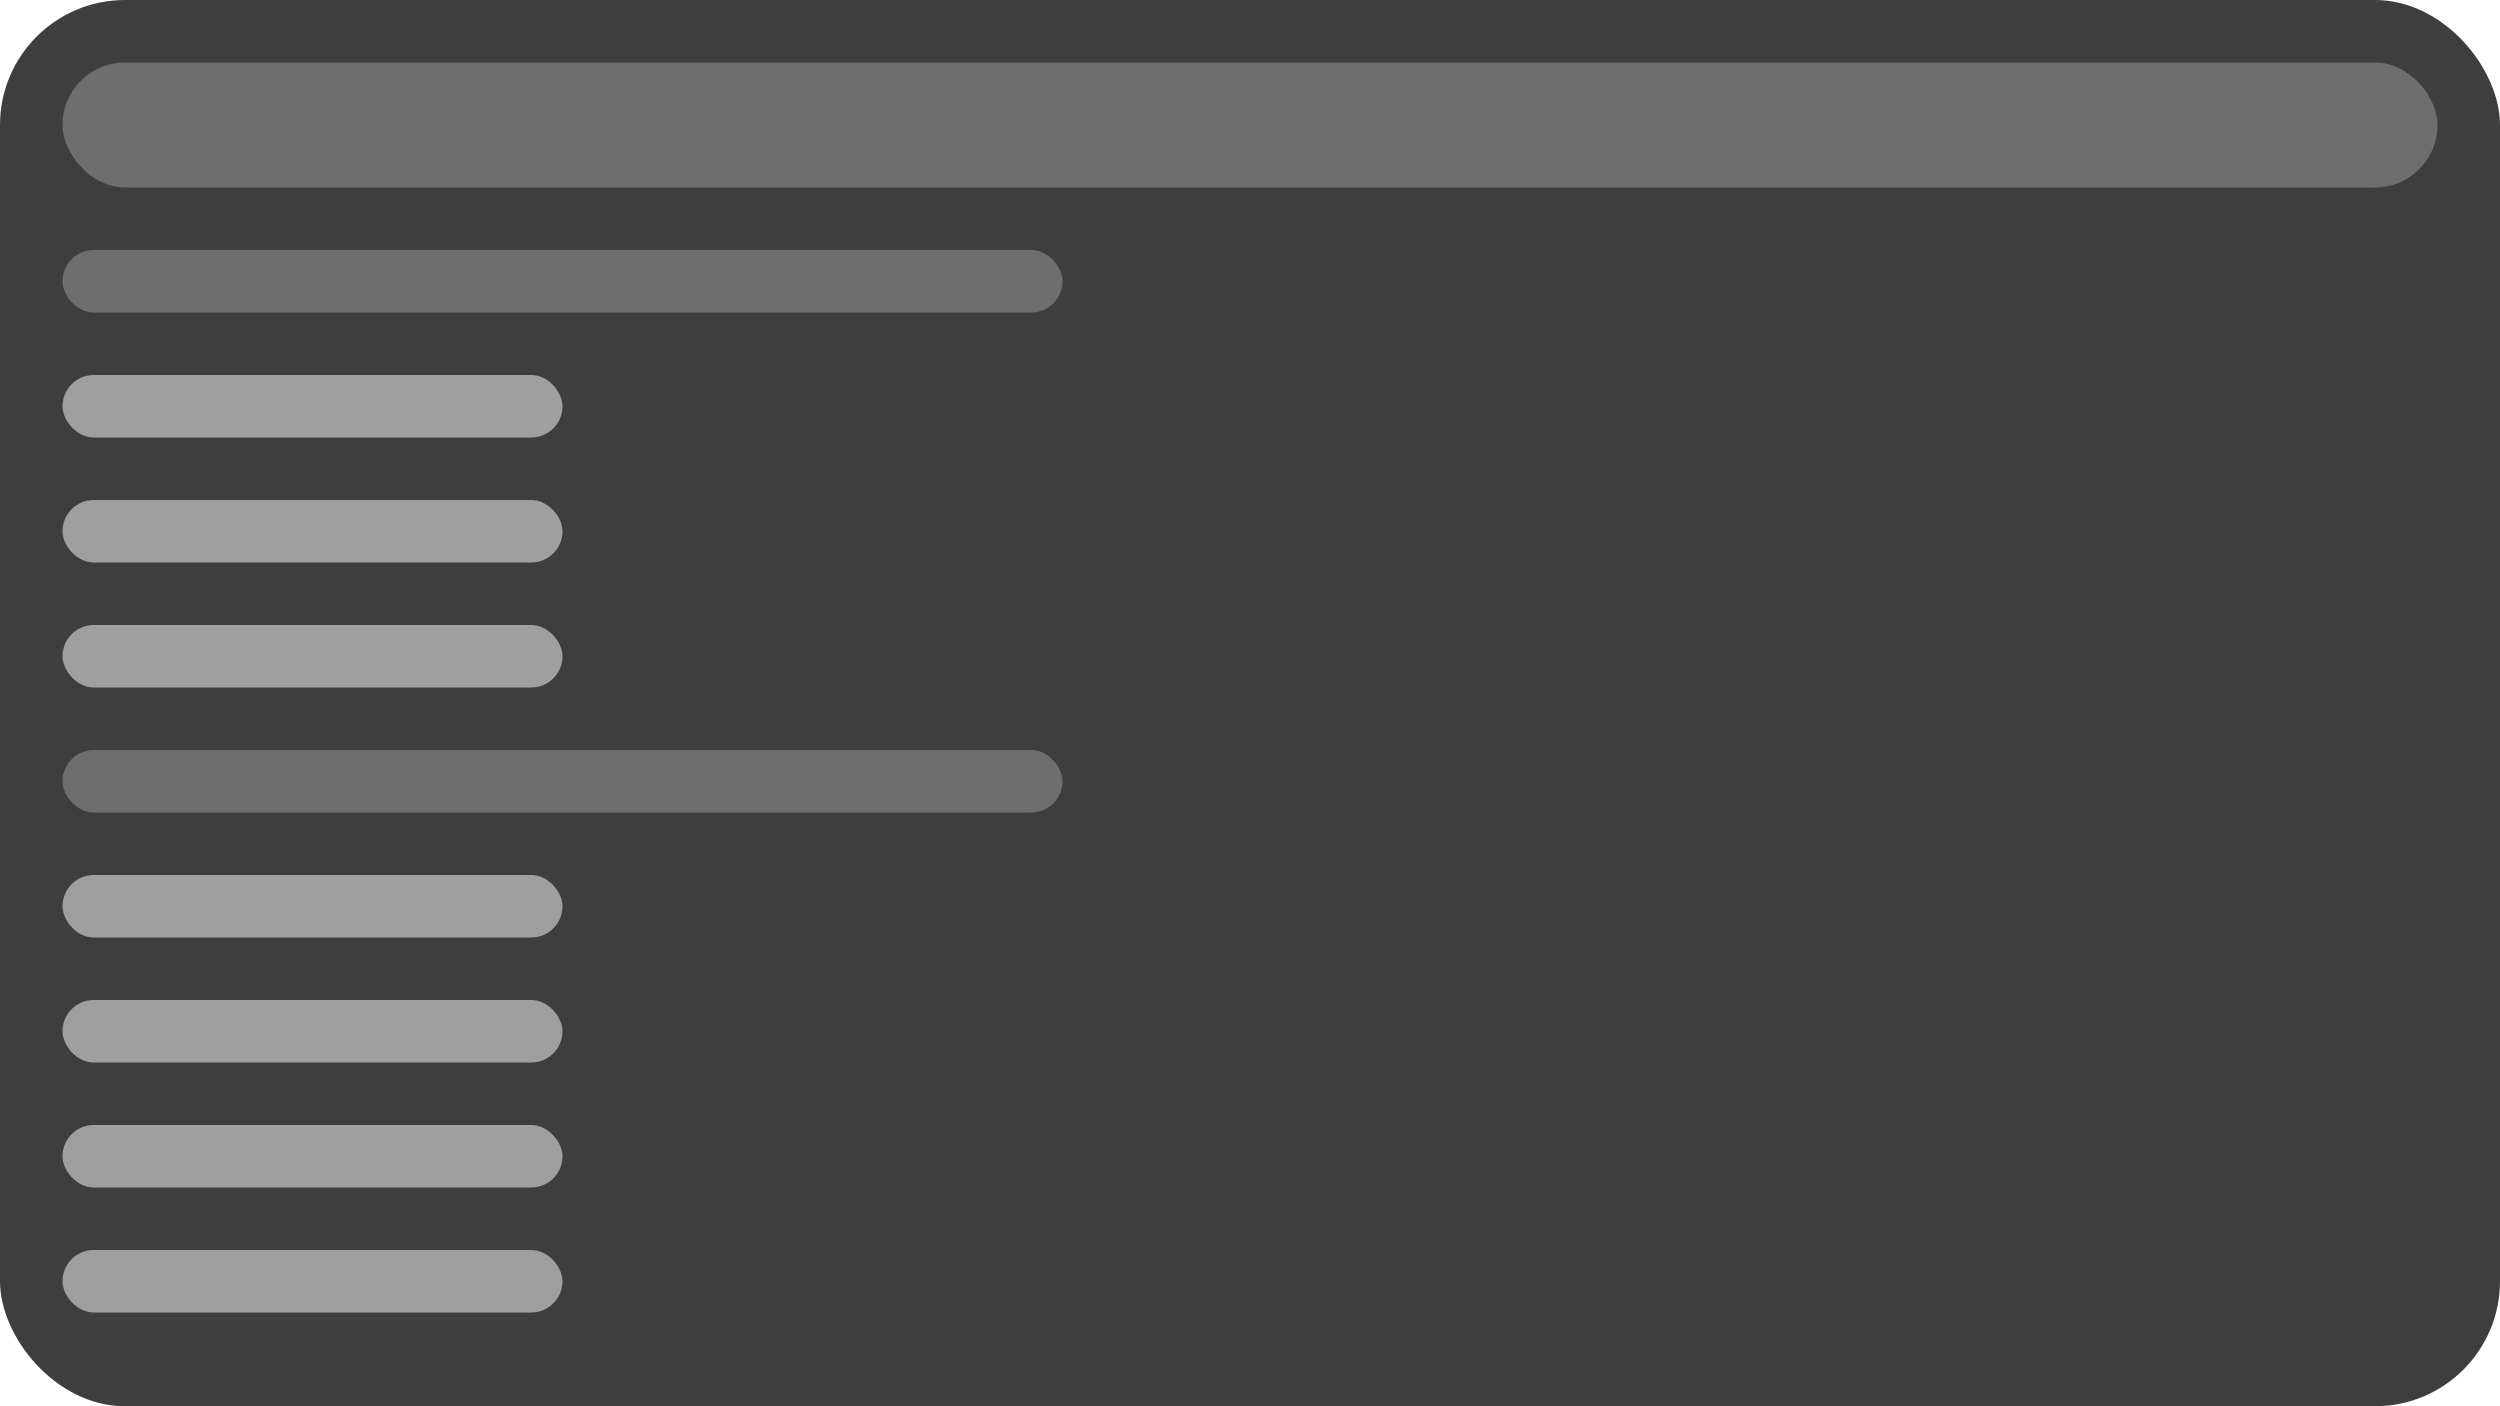 <svg width="160" height="90" viewBox="0 0 160 90" fill="none" xmlns="http://www.w3.org/2000/svg">
<rect width="160" height="90" rx="8" fill="#3E3E3E"/>
<rect x="4" y="4" width="152" height="8" rx="4" fill="#6E6E6E"/>
<rect x="4" y="16" width="64" height="4" rx="2" fill="#6E6E6E"/>
<rect x="4" y="24" width="32" height="4" rx="2" fill="#9F9F9F"/>
<rect x="4" y="32" width="32" height="4" rx="2" fill="#9F9F9F"/>
<rect x="4" y="40" width="32" height="4" rx="2" fill="#9F9F9F"/>
<rect x="4" y="56" width="32" height="4" rx="2" fill="#9F9F9F"/>
<rect x="4" y="64" width="32" height="4" rx="2" fill="#9F9F9F"/>
<rect x="4" y="72" width="32" height="4" rx="2" fill="#9F9F9F"/>
<rect x="4" y="80" width="32" height="4" rx="2" fill="#9F9F9F"/>
<rect x="4" y="48" width="64" height="4" rx="2" fill="#6E6E6E"/>
</svg>
